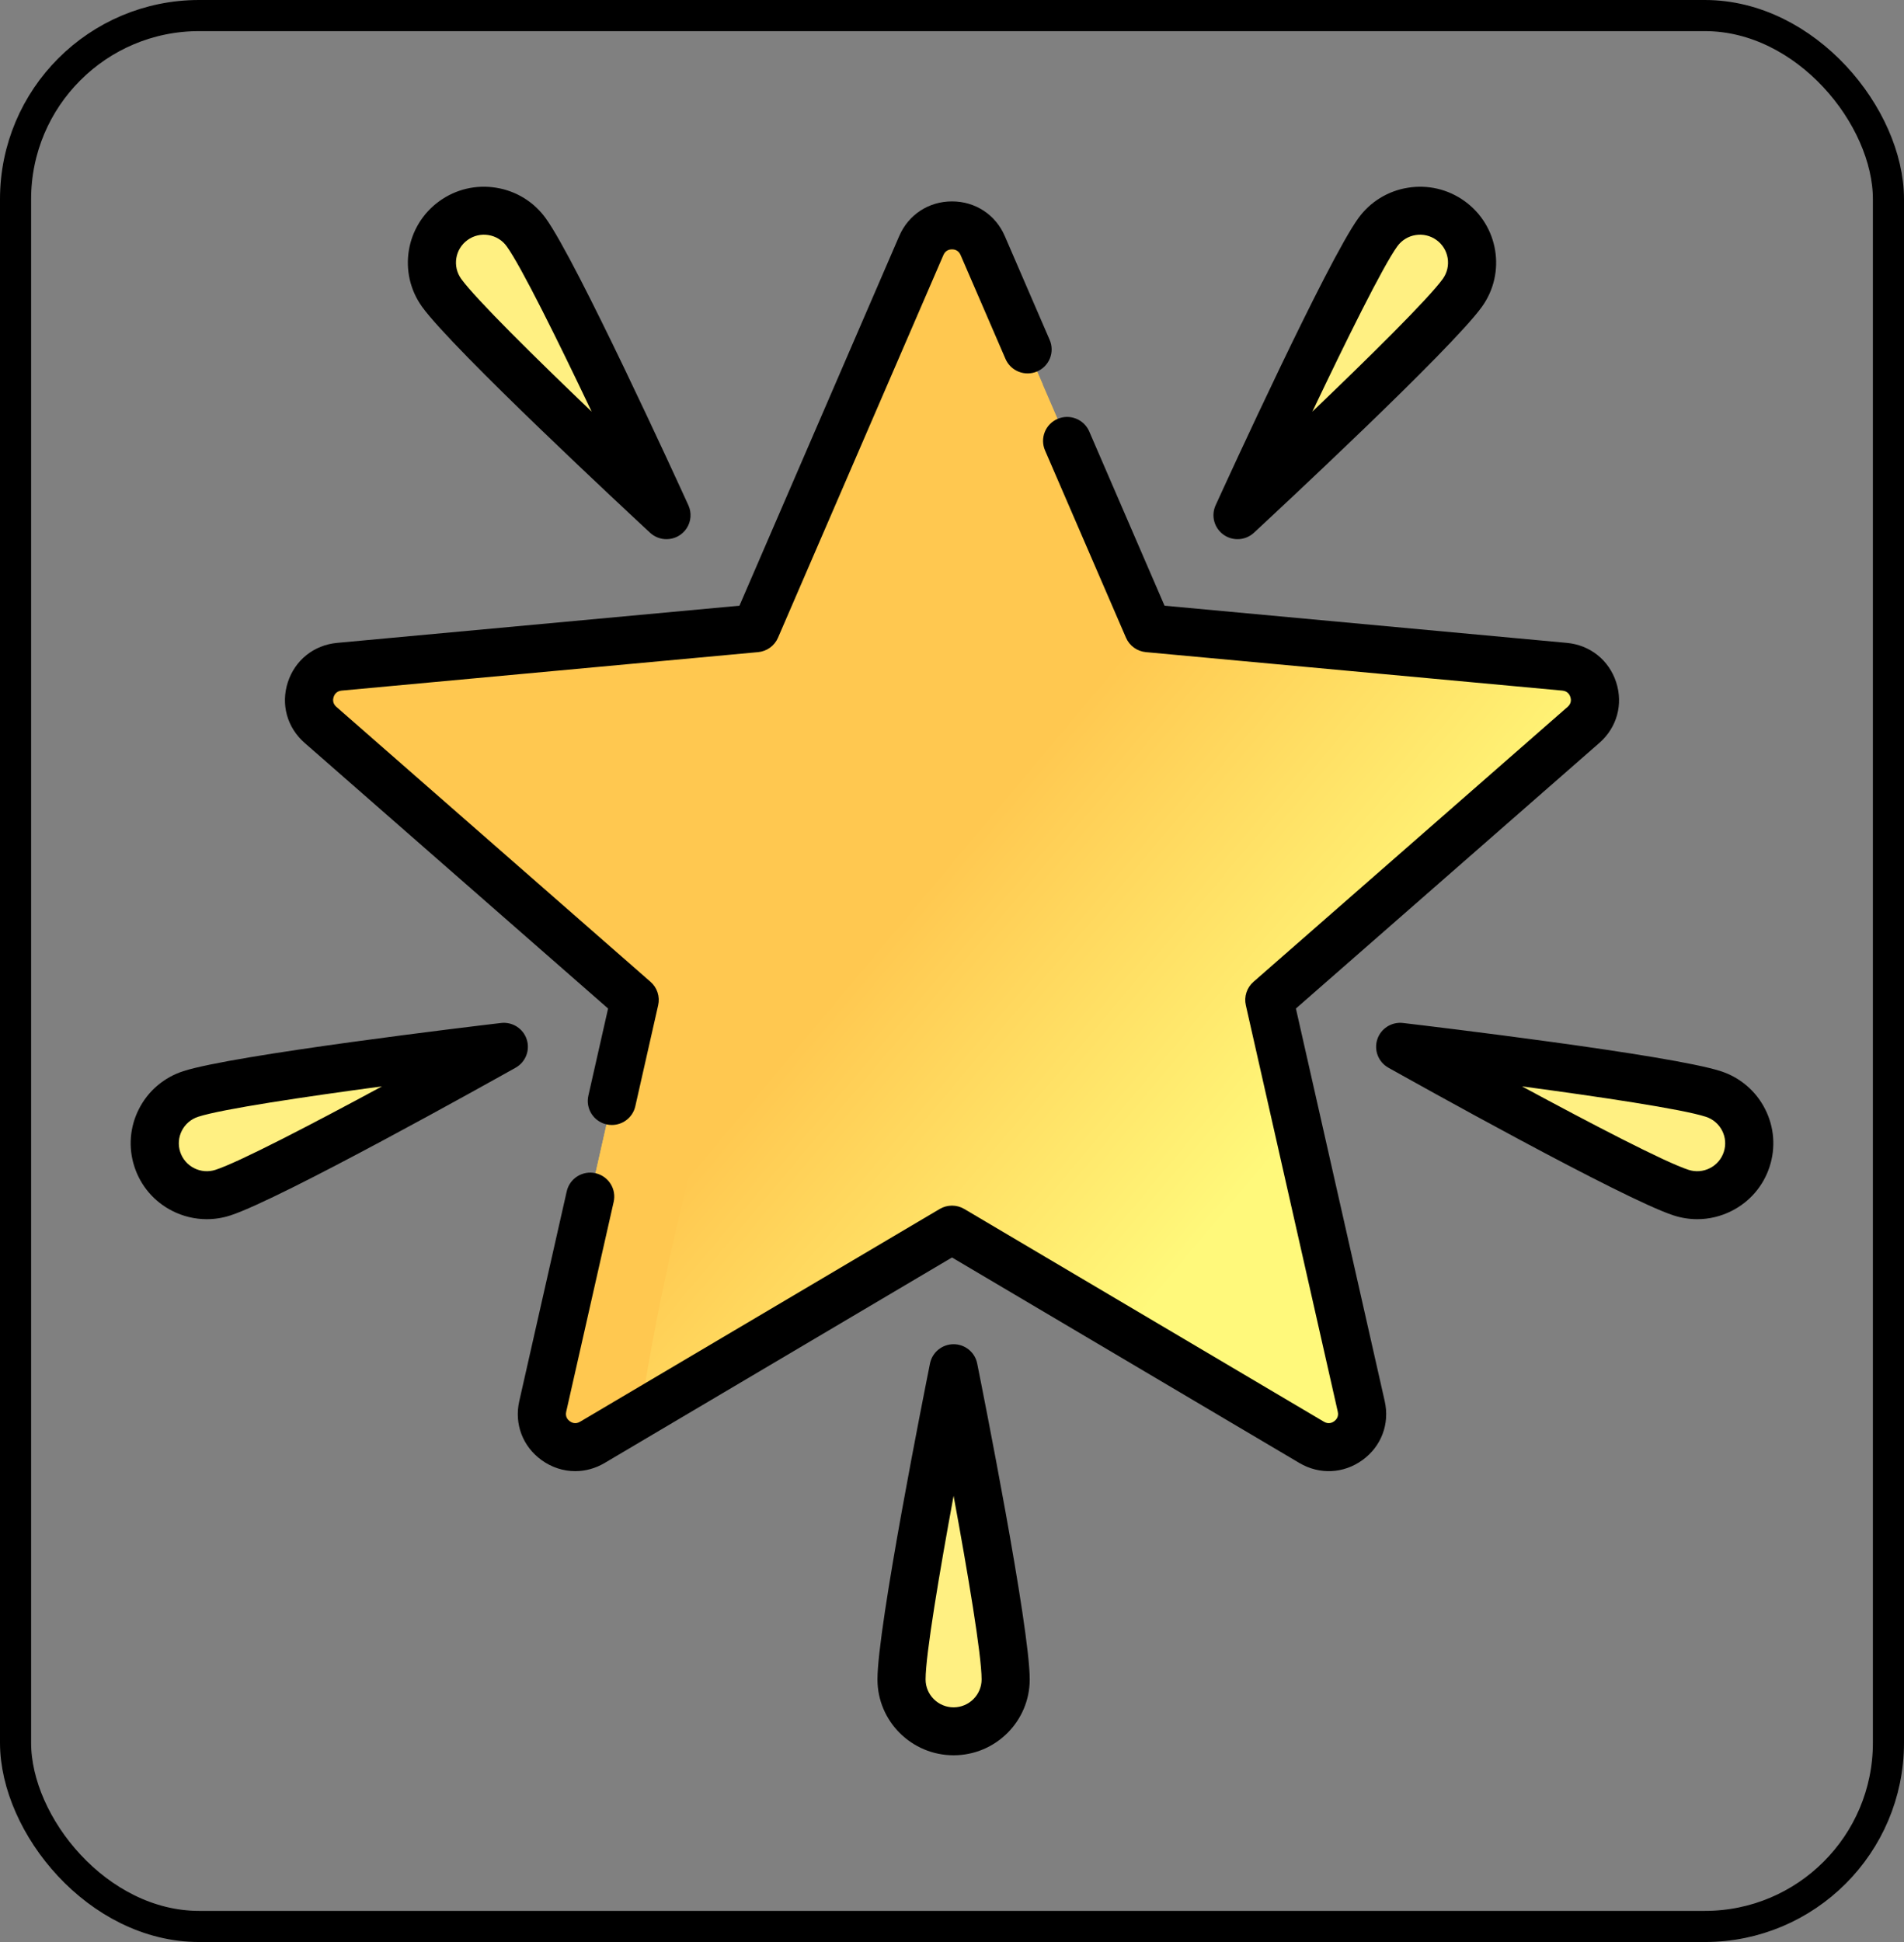 <svg width="306" height="312" viewBox="0 0 306 312" fill="none" xmlns="http://www.w3.org/2000/svg">
<rect x="0" y="0" width="306" height="312" fill="#808080" stroke="none"/>
<rect x="2.5" y="2.5" width="301" height="307" rx="29.5" stroke="black" stroke-width="5"/>
<path d="M251.454 107.118L184.516 100.934L157.927 39.438C156.065 35.132 149.935 35.132 148.073 39.438L121.484 100.934L54.546 107.118C49.858 107.551 47.964 113.357 51.501 116.452L102.005 160.642L87.225 225.96C86.19 230.534 91.149 234.122 95.196 231.729L152.999 197.544L210.802 231.729C214.85 234.122 219.809 230.534 218.774 225.96L203.993 160.642L254.498 116.452C258.035 113.357 256.141 107.551 251.454 107.118Z" fill="url(#paint0_linear_85_5732)"/>
<path d="M84.57 37.321C87.983 42.042 97.615 62.316 103.121 74.131C103.987 75.989 101.647 77.666 100.153 76.259C90.65 67.31 74.401 51.781 70.989 47.06C68.289 43.324 69.141 38.116 72.891 35.428C76.641 32.737 81.87 33.585 84.57 37.321ZM221.43 37.321C218.018 42.042 208.386 62.316 202.88 74.131C202.014 75.989 204.354 77.666 205.848 76.259C215.351 67.31 231.599 51.781 235.011 47.06C237.711 43.324 236.86 38.116 233.11 35.428C229.359 32.737 224.13 33.585 221.43 37.321ZM275.354 175.757C269.801 173.953 247.481 170.974 234.506 169.339C232.467 169.081 231.572 171.811 233.372 172.802C244.82 179.1 264.612 189.8 270.165 191.603C274.558 193.031 279.282 190.64 280.714 186.264C282.147 181.888 279.747 177.184 275.354 175.757ZM30.646 175.757C36.199 173.953 58.519 170.974 71.494 169.339C73.533 169.081 74.427 171.811 72.627 172.802C61.179 179.1 41.388 189.8 35.835 191.603C31.442 193.031 26.718 190.64 25.285 186.264C23.852 181.888 26.253 177.184 30.646 175.757ZM144.889 269.814C144.889 263.997 148.966 241.938 151.428 229.146C151.815 227.134 154.698 227.134 155.085 229.146C157.548 241.938 161.625 263.997 161.625 269.814C161.625 274.417 157.878 278.149 153.256 278.149C148.635 278.148 144.889 274.417 144.889 269.814Z" fill="#FFF082"/>
<path d="M167.595 61.801L157.927 39.438C156.065 35.132 149.935 35.132 148.073 39.438L121.484 100.934L54.546 107.118C49.858 107.551 47.964 113.357 51.501 116.452L102.005 160.642L87.225 225.96C86.19 230.534 91.149 234.122 95.196 231.729L102.89 227.179C115.502 145.863 150.959 86.172 167.595 61.801Z" fill="#FFC850"/>
<path d="M208.271 162.026L257.05 119.345C259.866 116.882 260.895 113.146 259.738 109.597C258.58 106.047 255.542 103.628 251.81 103.283L187.158 97.311L175.053 69.311C174.852 68.847 174.561 68.426 174.197 68.073C173.833 67.721 173.403 67.443 172.931 67.256C172.459 67.069 171.955 66.976 171.447 66.983C170.939 66.99 170.438 67.097 169.971 67.297C169.03 67.701 168.287 68.461 167.908 69.41C167.529 70.359 167.544 71.419 167.949 72.358L180.963 102.457C181.238 103.093 181.68 103.643 182.242 104.05C182.804 104.456 183.466 104.705 184.158 104.769L251.096 110.952C251.95 111.032 252.268 111.628 252.381 111.976C252.495 112.325 252.59 112.994 251.945 113.557L201.441 157.748C200.919 158.205 200.53 158.793 200.315 159.451C200.101 160.11 200.068 160.813 200.221 161.489L215.001 226.805C215.19 227.639 214.718 228.124 214.421 228.34C214.123 228.555 213.514 228.852 212.777 228.415L154.973 194.231C154.375 193.879 153.693 193.692 152.999 193.692C152.304 193.692 151.622 193.879 151.024 194.231L93.222 228.416C92.486 228.853 91.876 228.556 91.578 228.34C91.28 228.125 90.809 227.639 90.997 226.807L98.627 193.09C98.853 192.094 98.672 191.049 98.124 190.185C97.576 189.322 96.706 188.71 95.705 188.486C94.705 188.261 93.655 188.442 92.788 188.987C91.921 189.533 91.308 190.4 91.082 191.396L83.452 225.113C82.628 228.754 84 232.379 87.031 234.572C88.667 235.756 90.55 236.353 92.444 236.353C94.061 236.353 95.687 235.917 97.171 235.04L152.999 202.023L208.828 235.04C212.05 236.945 215.935 236.766 218.966 234.572C221.998 232.379 223.369 228.754 222.545 225.113L208.271 162.026Z" fill="black"/>
<path d="M48.949 119.345L97.728 162.026L94.558 176.038C94.332 177.034 94.514 178.079 95.062 178.942C95.61 179.806 96.48 180.417 97.481 180.642C97.76 180.705 98.047 180.737 98.334 180.737C99.211 180.736 100.062 180.438 100.747 179.892C101.432 179.345 101.91 178.583 102.103 177.731L105.778 161.488C105.931 160.813 105.899 160.109 105.684 159.451C105.469 158.793 105.08 158.204 104.558 157.748L54.054 113.557C53.41 112.994 53.505 112.325 53.618 111.976C53.732 111.628 54.05 111.031 54.903 110.952L121.841 104.769C122.533 104.705 123.194 104.456 123.757 104.05C124.319 103.643 124.761 103.093 125.035 102.457L151.626 40.962C151.964 40.177 152.633 40.06 153 40.06C153.368 40.06 154.037 40.177 154.375 40.962L161.597 57.664C162.003 58.602 162.766 59.342 163.719 59.719C164.672 60.097 165.737 60.082 166.679 59.678C167.621 59.274 168.363 58.514 168.742 57.565C169.121 56.616 169.107 55.555 168.701 54.617L161.479 37.915C159.997 34.487 156.748 32.357 153 32.357C149.253 32.357 146.004 34.486 144.522 37.915L118.84 97.311L54.189 103.283C50.457 103.628 47.42 106.047 46.261 109.597C45.104 113.146 46.134 116.881 48.949 119.345Z" fill="black"/>
<path d="M104.479 85.591C105.195 86.255 106.137 86.624 107.115 86.623C107.762 86.623 108.398 86.461 108.966 86.153C109.534 85.844 110.015 85.398 110.366 84.856C110.716 84.314 110.924 83.694 110.971 83.051C111.018 82.408 110.902 81.764 110.634 81.177C108.811 77.182 92.678 41.945 87.709 35.07C86.773 33.768 85.588 32.664 84.221 31.821C82.854 30.979 81.333 30.415 79.746 30.162C76.517 29.638 73.283 30.397 70.631 32.3C65.156 36.226 63.908 43.856 67.849 49.309C72.82 56.185 101.254 82.602 104.479 85.591ZM75.15 38.553C75.628 38.207 76.171 37.959 76.747 37.824C77.323 37.689 77.919 37.669 78.503 37.766C79.087 37.859 79.646 38.066 80.149 38.376C80.652 38.686 81.088 39.092 81.432 39.571C83.771 42.806 89.71 54.833 95.086 66.132C86.032 57.469 76.465 48.044 74.127 44.809C72.677 42.803 73.136 39.997 75.15 38.553ZM196.628 85.897C197.285 86.37 198.076 86.624 198.886 86.624C199.864 86.624 200.806 86.256 201.522 85.592C204.747 82.603 233.18 56.186 238.15 49.311C242.092 43.858 240.845 36.228 235.369 32.302C232.716 30.399 229.478 29.64 226.254 30.164C224.667 30.417 223.146 30.981 221.779 31.823C220.412 32.666 219.227 33.77 218.291 35.071C213.322 41.946 197.189 77.183 195.366 81.179C194.996 81.99 194.92 82.903 195.15 83.763C195.38 84.623 195.902 85.377 196.628 85.897ZM224.568 39.572C224.913 39.093 225.349 38.686 225.851 38.376C226.354 38.066 226.914 37.859 227.498 37.766C228.081 37.669 228.678 37.689 229.253 37.824C229.829 37.959 230.372 38.207 230.851 38.552C232.864 39.997 233.323 42.803 231.873 44.809C229.535 48.044 219.967 57.469 210.915 66.132C216.291 54.833 222.23 42.807 224.568 39.572ZM283.666 178.161C282.942 176.731 281.94 175.459 280.719 174.418C279.498 173.377 278.082 172.587 276.552 172.095V172.095C268.466 169.469 229.857 164.866 225.482 164.35C224.595 164.247 223.698 164.452 222.945 164.932C222.192 165.411 221.629 166.135 221.351 166.981C221.074 167.828 221.1 168.743 221.424 169.573C221.748 170.403 222.351 171.095 223.13 171.532C226.97 173.684 260.879 192.639 268.965 195.265C270.194 195.666 271.479 195.871 272.772 195.872C274.672 195.872 276.559 195.426 278.302 194.544C279.737 193.823 281.014 192.825 282.059 191.609C283.104 190.393 283.897 188.982 284.391 187.459C284.893 185.938 285.088 184.333 284.964 182.737C284.839 181.141 284.398 179.586 283.666 178.161ZM277.038 185.07C276.856 185.63 276.565 186.149 276.18 186.597C275.796 187.044 275.326 187.411 274.798 187.676C274.272 187.945 273.697 188.106 273.108 188.151C272.518 188.197 271.926 188.126 271.364 187.941C267.559 186.706 255.636 180.491 244.599 174.533C257.041 176.202 270.35 178.183 274.154 179.419C274.717 179.6 275.238 179.891 275.687 180.274C276.136 180.657 276.505 181.125 276.771 181.65C277.041 182.174 277.203 182.747 277.249 183.334C277.294 183.921 277.223 184.511 277.038 185.07ZM84.649 166.982C84.372 166.135 83.809 165.41 83.056 164.93C82.303 164.45 81.406 164.246 80.518 164.351C76.142 164.867 37.533 169.469 29.448 172.095V172.096C27.918 172.588 26.502 173.377 25.281 174.418C24.059 175.46 23.058 176.732 22.334 178.161C21.602 179.586 21.161 181.142 21.036 182.738C20.912 184.334 21.107 185.939 21.609 187.459C22.104 188.983 22.896 190.393 23.942 191.61C24.987 192.826 26.264 193.823 27.699 194.545C29.411 195.416 31.306 195.871 33.229 195.873C34.522 195.872 35.806 195.667 37.035 195.266C45.122 192.64 79.03 173.686 82.871 171.533C83.649 171.096 84.252 170.403 84.576 169.574C84.9 168.744 84.926 167.828 84.649 166.982ZM34.636 187.942C34.074 188.126 33.482 188.197 32.892 188.151C32.303 188.106 31.728 187.944 31.202 187.676C30.674 187.411 30.204 187.044 29.82 186.596C29.436 186.149 29.144 185.63 28.962 185.07C28.777 184.51 28.706 183.92 28.751 183.333C28.797 182.746 28.959 182.174 29.229 181.649C29.495 181.124 29.864 180.656 30.313 180.273C30.762 179.89 31.283 179.6 31.846 179.418C35.651 178.182 48.959 176.201 61.401 174.532C50.365 180.491 38.441 186.706 34.636 187.942ZM153.256 215.959C152.362 215.959 151.496 216.267 150.805 216.832C150.113 217.396 149.64 218.182 149.464 219.055C148.6 223.358 141.021 261.344 141.021 269.814C141.021 276.534 146.51 282 153.256 282C160.003 282 165.491 276.533 165.491 269.814C165.491 261.343 157.912 223.358 157.048 219.055C156.873 218.182 156.399 217.396 155.708 216.831C155.017 216.267 154.15 215.958 153.256 215.959ZM153.256 274.297C150.775 274.297 148.755 272.286 148.755 269.814C148.755 265.828 150.991 252.611 153.256 240.313C155.521 252.611 157.757 265.828 157.757 269.814C157.757 272.286 155.738 274.297 153.256 274.297Z" fill="black"/>
<defs>
<linearGradient id="paint0_linear_85_5732" x1="143.006" y1="149.526" x2="197.331" y2="195.059" gradientUnits="userSpaceOnUse">
<stop stop-color="#FFC850"/>
<stop offset="1" stop-color="#FFF97B"/>
</linearGradient>
</defs>
</svg>
